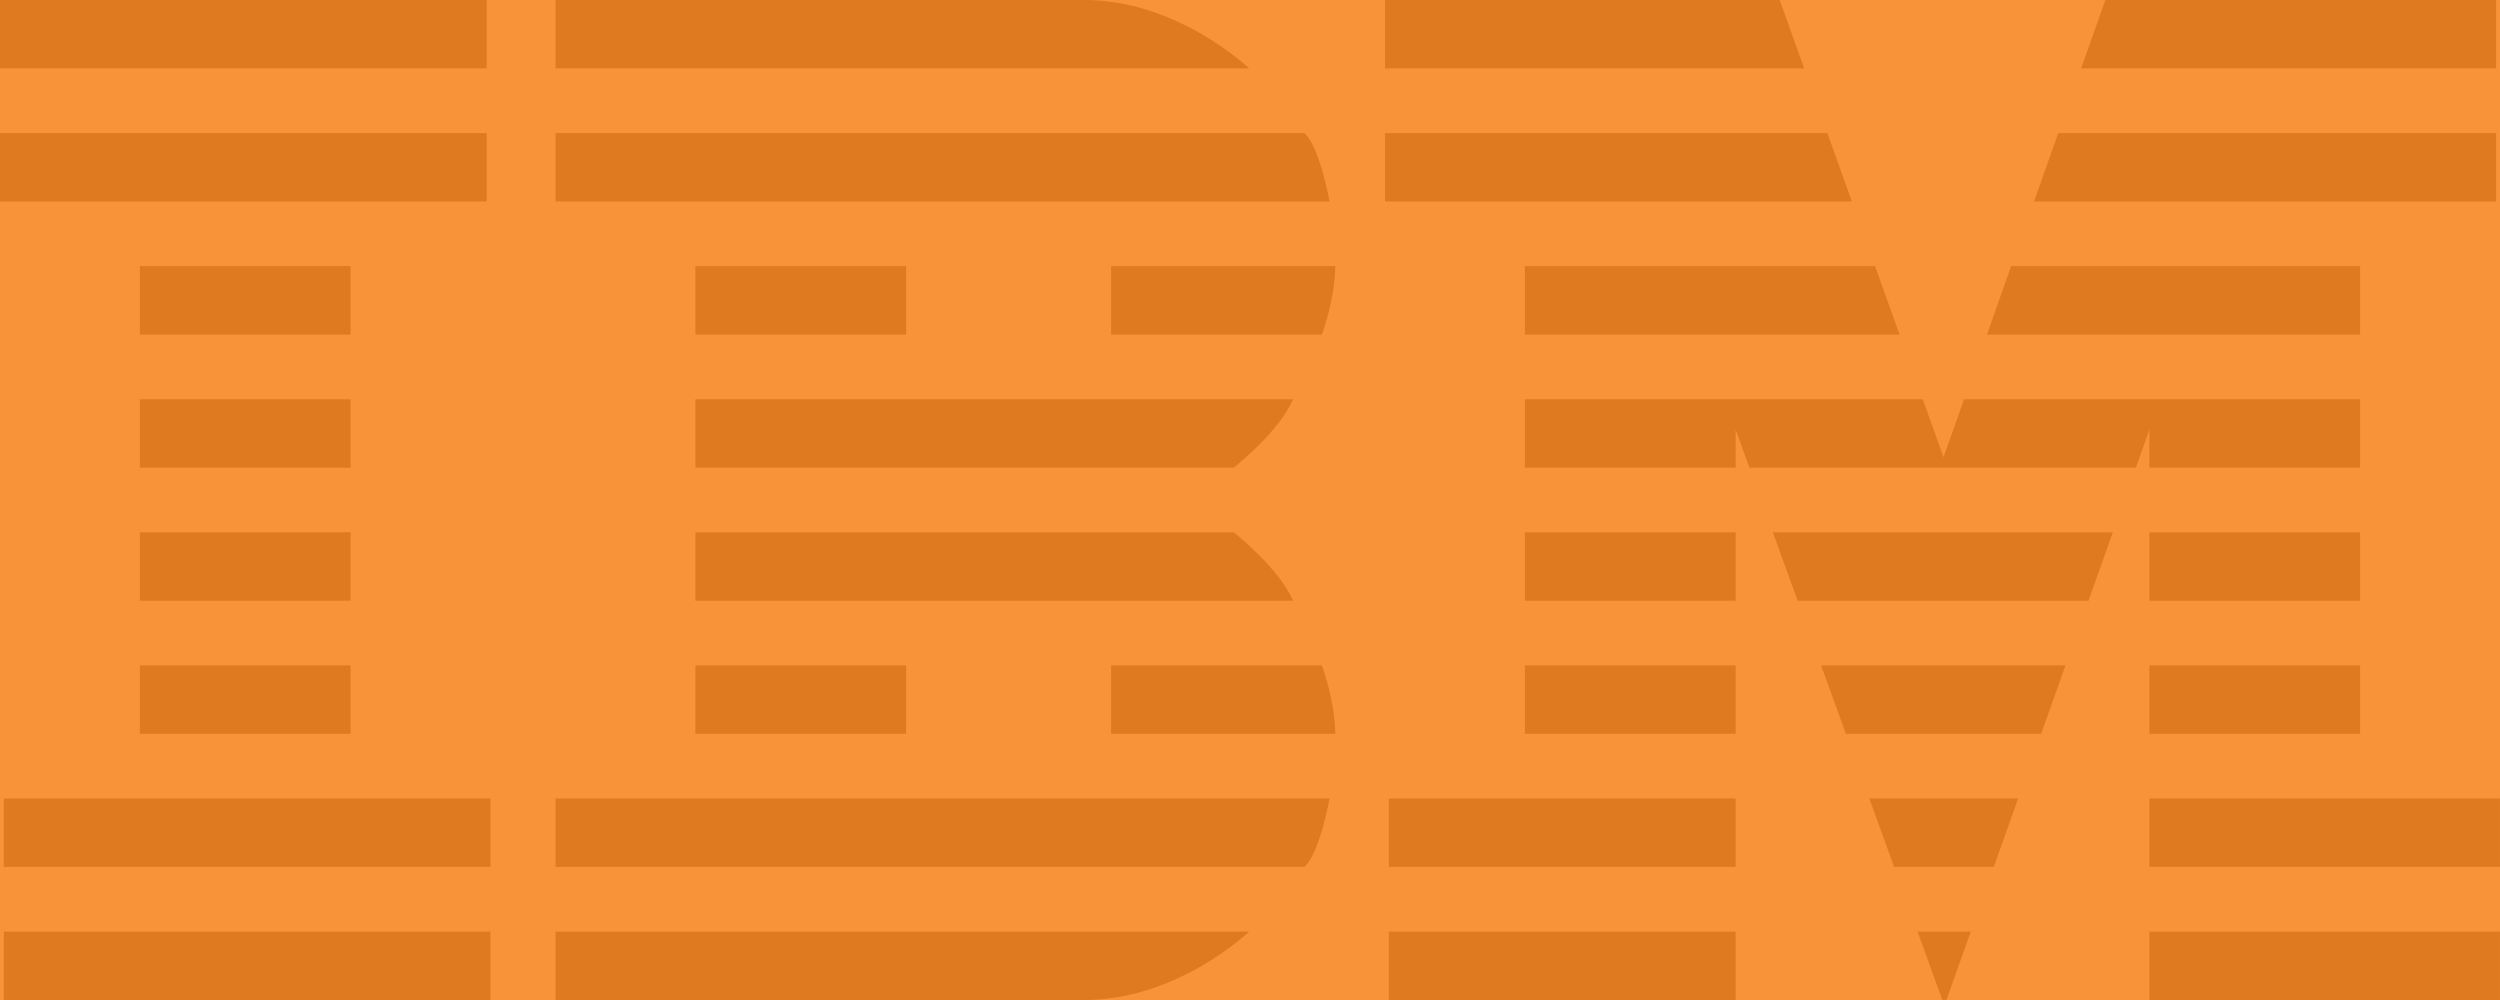 <?xml version="1.0" encoding="UTF-8"?>
<!DOCTYPE svg PUBLIC '-//W3C//DTD SVG 1.1//EN' 'http://www.w3.org/Graphics/SVG/1.1/DTD/svg11.dtd'>
<svg width="1e3" height="400" xmlns="http://www.w3.org/2000/svg" xmlns:xlink="http://www.w3.org/1999/xlink">
  <rect width="100%" height="100%" fill="#fff"/>
  <clipPath id="d">
    <path d="m0-1v83h55.937v236h-54.414v82h194.65v-82h-55.938v-236h54.414v-83zm554.02 1v82h55.938v236h-54.414v82h138.71v-228.16l82.656 228.08 1.68.04 81.172-228.12v228.16h140.23v-82h-55.938v-236h54.415v-82h-156.33l-64.726 182.89-65.547-182.89z"/>
    <path id="c" d="m222.23 0v82h55.937v130h215.31v-24.928s18.011-14.042 23.75-27.367l11.523-25.855s5.352-14.472 5.352-27.405l-2.305-25.855s-3.616-21.063-9.922-27.328l-22.266-25.895s-28.333-27.367-65.859-27.367zm140.23 82h81.992v76h-81.992z"/>
    <use transform="matrix(1 0 0 -1 0 400)" xlink:href="#c"/>
  </clipPath>
  <path d="m0 13.683h1030v53.232h-1030m0 53.232h975v53.242h-975v53.222h975v53.222h-975m0 53.242h1030v53.242h-1030" clip-path="url(#d)" fill="none" stroke="#000" stroke-width="27.37"/>
  <rect width="100%" height="100%" fill="#F98825" opacity=".9"/>
</svg>
